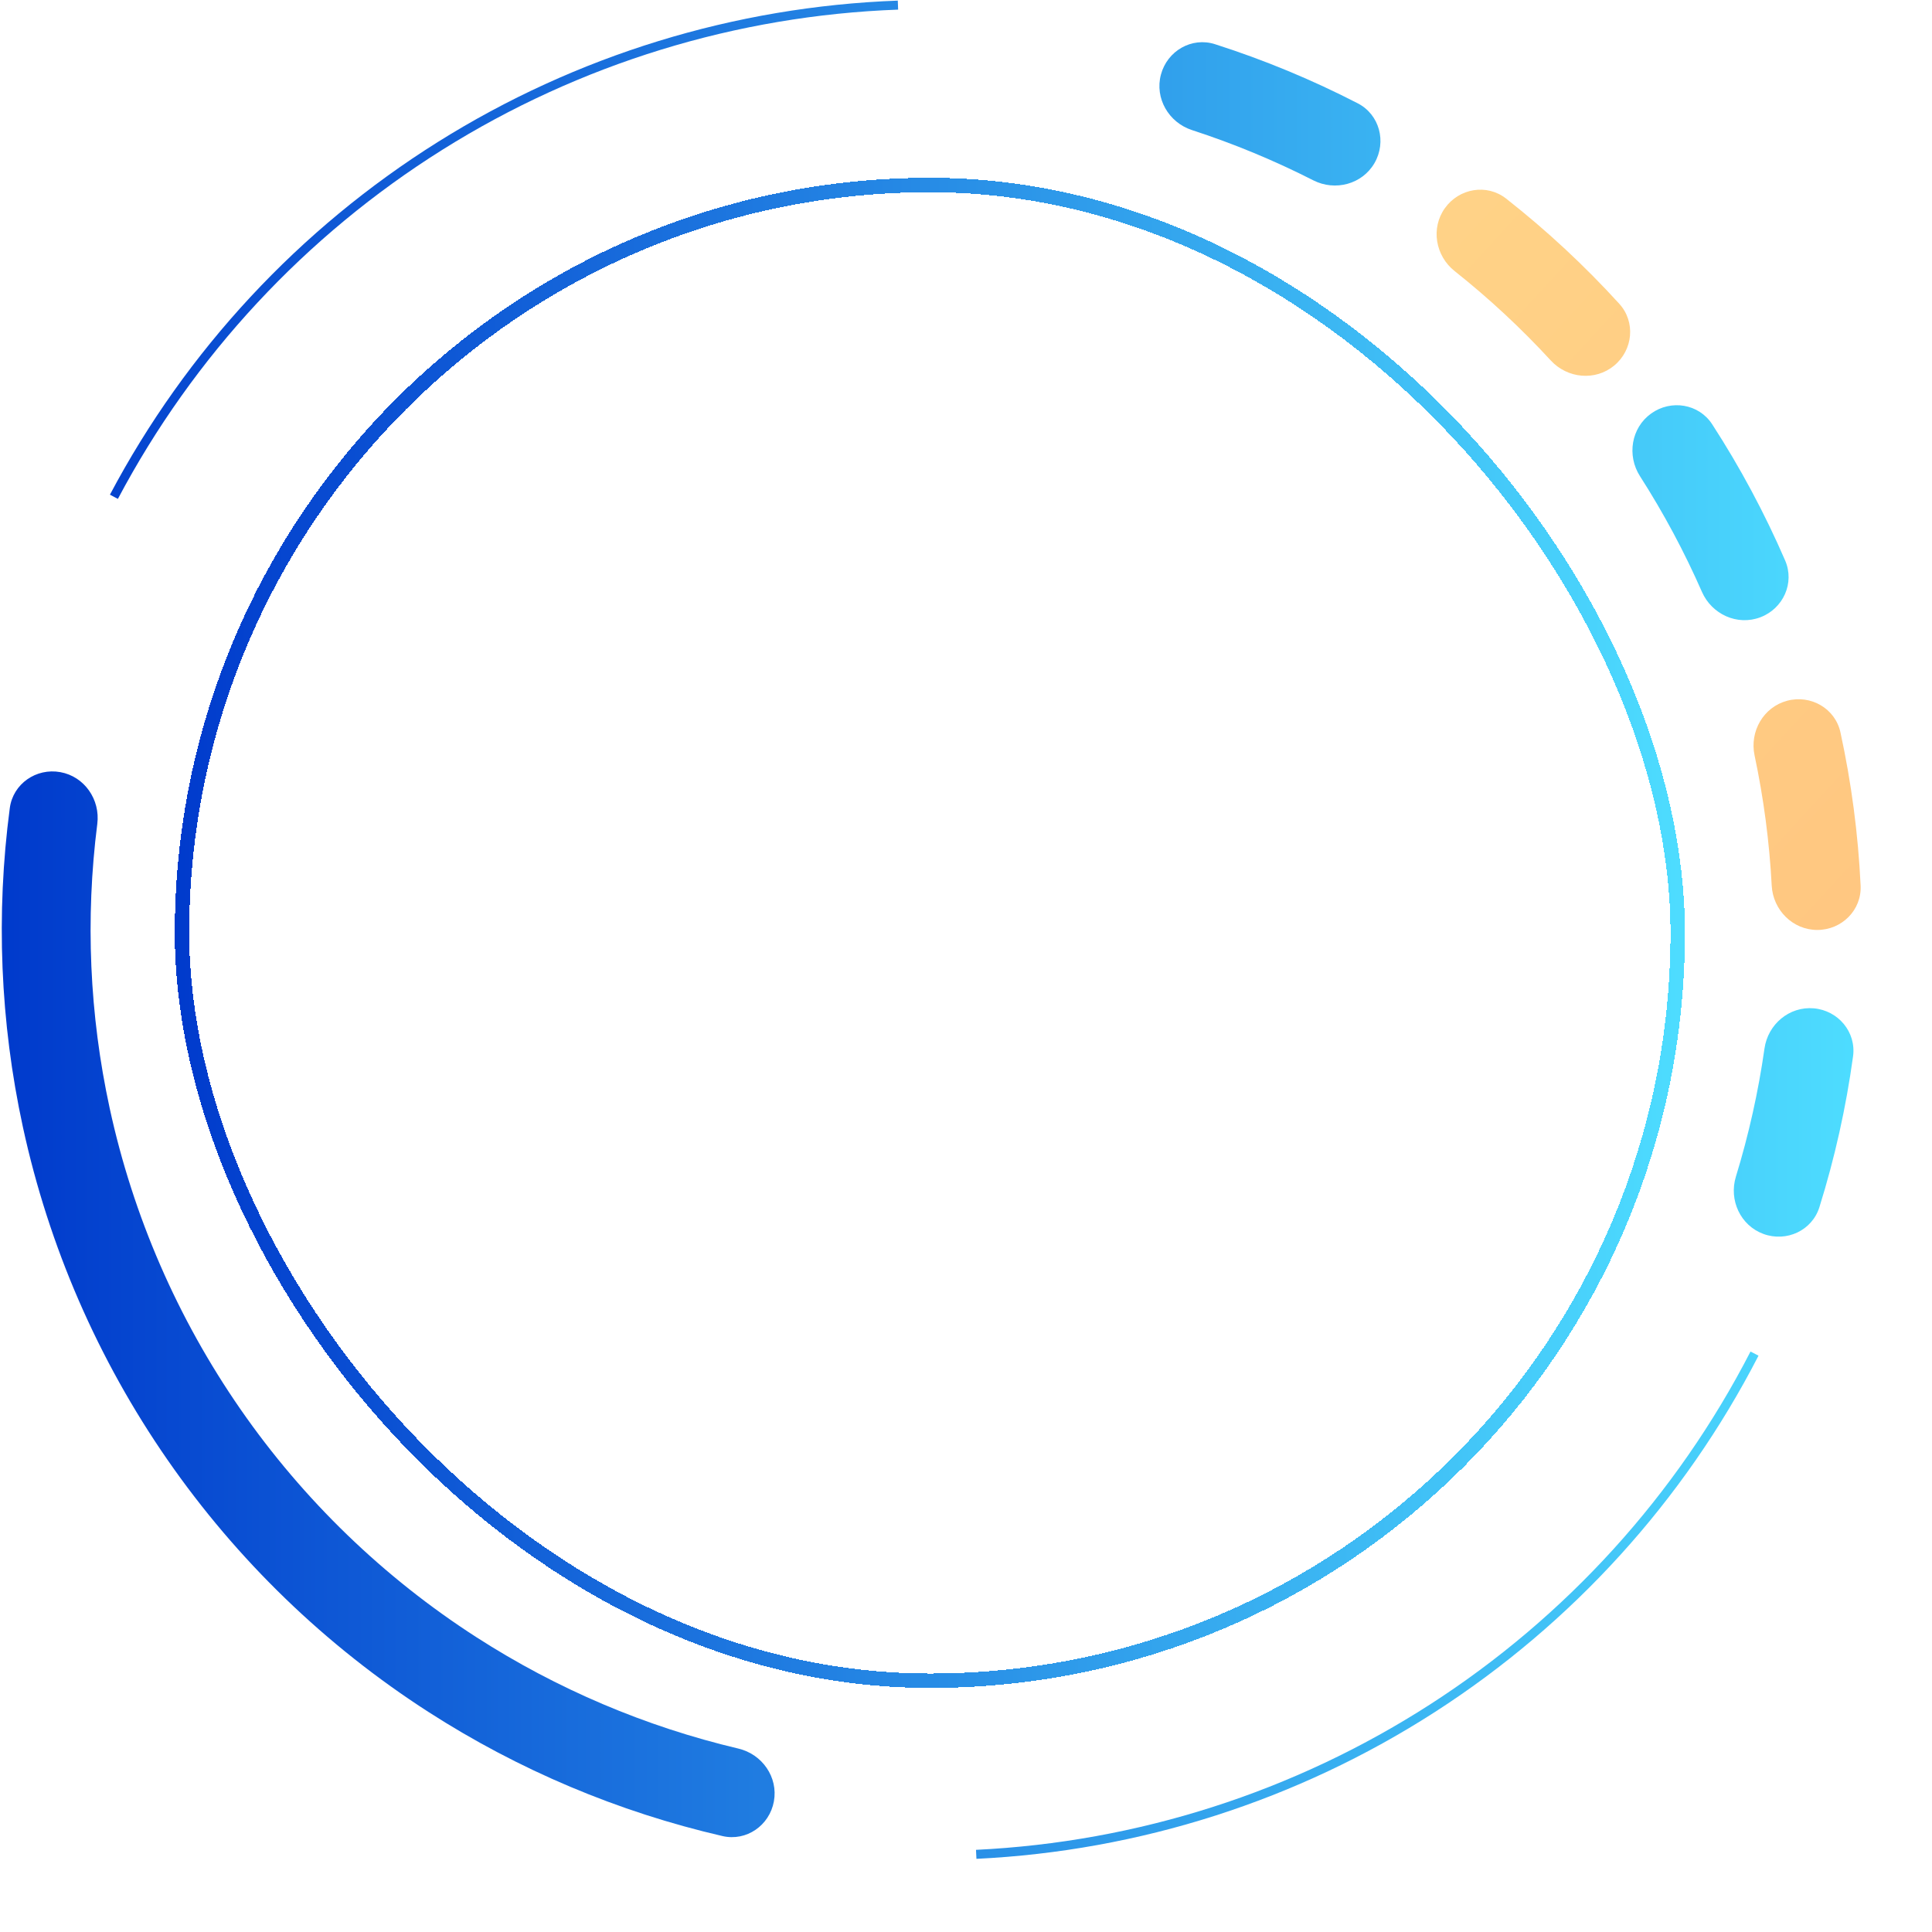 <?xml version="1.0" encoding="UTF-8" standalone="no"?>
<svg
   width="325"
   height="325"
   viewBox="0 0 325 325"
   fill="none"
   version="1.1"
   id="svg247"
   sodipodi:docname="roadmap-blue.svg"
   inkscape:version="1.2 (dc2aedaf03, 2022-05-15)"
   xmlns:inkscape="http://www.inkscape.org/namespaces/inkscape"
   xmlns:sodipodi="http://sodipodi.sourceforge.net/DTD/sodipodi-0.dtd"
   xmlns="http://www.w3.org/2000/svg"
   xmlns:svg="http://www.w3.org/2000/svg">
  <sodipodi:namedview
     id="namedview249"
     pagecolor="#ffffff"
     bordercolor="#666666"
     borderopacity="1.0"
     inkscape:showpageshadow="2"
     inkscape:pageopacity="0.0"
     inkscape:pagecheckerboard="0"
     inkscape:deskcolor="#d1d1d1"
     showgrid="false"
     inkscape:zoom="2.4738462"
     inkscape:cx="139.86318"
     inkscape:cy="162.70211"
     inkscape:window-width="1920"
     inkscape:window-height="991"
     inkscape:window-x="-9"
     inkscape:window-y="-9"
     inkscape:window-maximized="1"
     inkscape:current-layer="g32" />
  <g
     filter="url(#filter4_bdd_463_1043)"
     id="g32">
    <rect
       x="29.403"
       y="26.679"
       width="254.032"
       height="254.032"
       rx="127.016"
       fill="url(#paint0_linear_463_1043)"
       fill-opacity="0.04"
       shape-rendering="crispEdges"
       id="rect18" />
    <rect
       x="30.616"
       y="27.891"
       width="251.606"
       height="251.606"
       rx="125.803"
       stroke="url(#paint2_linear_463_1043)"
       stroke-width="2.425"
       shape-rendering="crispEdges"
       id="rect30" />
  </g>
  <path
     d="M130.186 303.019C129.451 307.078 125.559 309.79 121.54 308.862C103.988 304.809 87.249 297.751 72.07 287.982C54.795 276.863 39.88 262.451 28.175 245.569C16.47 228.686 8.205 209.663 3.851 189.586C0.026 171.945 -0.713 153.793 1.648 135.935C2.189 131.846 6.094 129.152 10.153 129.888V129.888C14.212 130.623 16.886 134.508 16.366 138.6C14.343 154.525 15.041 170.697 18.451 186.42C22.388 204.58 29.864 221.786 40.451 237.057C51.039 252.328 64.53 265.363 80.155 275.42C93.684 284.127 108.583 290.454 124.206 294.144C128.221 295.093 130.922 298.959 130.186 303.019V303.019Z"
     fill="url(#paint3_linear_463_1043)"
     id="path34" />
  <path
     d="M195.291 12.545C196.358 8.561 200.461 6.178 204.39 7.435C212.655 10.078 220.685 13.405 228.398 17.38C232.065 19.269 233.281 23.855 231.219 27.427V27.427C229.156 31 224.596 32.205 220.92 30.334C214.35 26.989 207.528 24.164 200.518 21.883C196.595 20.606 194.223 16.53 195.291 12.545V12.545Z"
     fill="url(#paint4_linear_463_1043)"
     id="path36" />
  <g
     filter="url(#filter6_dd_463_1043)"
     id="g40">
    <path
       d="M243.051 35.025C245.442 31.663 250.117 30.861 253.361 33.409C260.185 38.769 266.552 44.687 272.394 51.102C275.172 54.152 274.713 58.873 271.534 61.502V61.502C268.355 64.131 263.661 63.67 260.868 60.635C255.876 55.209 250.469 50.182 244.694 45.599C241.463 43.035 240.661 38.387 243.051 35.025V35.025Z"
       fill="url(#paint5_linear_463_1043)"
       id="path38" />
  </g>
  <path
     d="M277.749 69.564C281.1 67.159 285.783 67.916 288.026 71.378C292.744 78.66 296.848 86.323 300.296 94.285C301.935 98.071 299.97 102.389 296.11 103.845V103.845C292.25 105.302 287.959 103.344 286.301 99.567C283.339 92.816 279.852 86.307 275.875 80.1C273.65 76.627 274.398 71.97 277.749 69.564V69.564Z"
     fill="url(#paint6_linear_463_1043)"
     id="path42" />
  <g
     filter="url(#filter7_dd_463_1043)"
     id="g46">
    <path
       d="M300.626 117.881C304.611 116.813 308.725 119.175 309.601 123.206C311.445 131.685 312.579 140.303 312.993 148.97C313.19 153.09 309.827 156.436 305.702 156.436V156.436C301.577 156.436 298.253 153.09 298.036 148.97C297.647 141.609 296.683 134.288 295.153 127.077C294.297 123.041 296.642 118.949 300.626 117.881V117.881Z"
       fill="url(#paint7_linear_463_1043)"
       id="path44" />
  </g>
  <path
     d="M305.118 169.62C309.227 169.985 312.28 173.616 311.719 177.703C310.54 186.299 308.647 194.783 306.061 203.065C304.831 207.003 300.524 208.991 296.649 207.575V207.575C292.775 206.159 290.802 201.875 292.012 197.931C294.174 190.883 295.782 183.677 296.821 176.378C297.402 172.294 301.009 169.255 305.118 169.62V169.62Z"
     fill="url(#paint8_linear_463_1043)"
     id="path48" />
  <path
     d="M295.817 228.051C283.246 252.465 264.47 273.139 241.376 287.997C218.283 302.855 191.685 311.372 164.256 312.692L164.183 311.179C191.346 309.871 217.687 301.437 240.557 286.723C263.427 272.009 282.021 251.535 294.47 227.357L295.817 228.051Z"
     fill="url(#paint9_linear_463_1043)"
     id="path50" />
  <path
     d="M18.494 83.213C31.347 58.947 50.362 38.491 73.626 23.902C96.891 9.314 123.585 1.106 151.027 0.104L151.083 1.618C123.906 2.61 97.47 10.739 74.431 25.186C51.392 39.633 32.561 59.891 19.832 83.922L18.494 83.213Z"
     fill="url(#paint10_linear_463_1043)"
     id="path52" />
  <defs
     id="defs245">
    <filter
       id="filter0_f_463_1043"
       x="41.032"
       y="147.889"
       width="321.095"
       height="234.078"
       filterUnits="userSpaceOnUse"
       color-interpolation-filters="sRGB">
      <feFlood
         flood-opacity="0"
         result="BackgroundImageFix"
         id="feFlood54" />
      <feBlend
         mode="normal"
         in="SourceGraphic"
         in2="BackgroundImageFix"
         result="shape"
         id="feBlend56" />
      <feGaussianBlur
         stdDeviation="31.126"
         result="effect1_foregroundBlur_463_1043"
         id="feGaussianBlur58" />
    </filter>
    <filter
       id="filter1_f_463_1043"
       x="45.074"
       y="233.598"
       width="238.877"
       height="144.327"
       filterUnits="userSpaceOnUse"
       color-interpolation-filters="sRGB">
      <feFlood
         flood-opacity="0"
         result="BackgroundImageFix"
         id="feFlood61" />
      <feBlend
         mode="normal"
         in="SourceGraphic"
         in2="BackgroundImageFix"
         result="shape"
         id="feBlend63" />
      <feGaussianBlur
         stdDeviation="29.104"
         result="effect1_foregroundBlur_463_1043"
         id="feGaussianBlur65" />
    </filter>
    <filter
       id="filter2_f_463_1043"
       x="45.074"
       y="233.598"
       width="238.877"
       height="144.327"
       filterUnits="userSpaceOnUse"
       color-interpolation-filters="sRGB">
      <feFlood
         flood-opacity="0"
         result="BackgroundImageFix"
         id="feFlood68" />
      <feBlend
         mode="normal"
         in="SourceGraphic"
         in2="BackgroundImageFix"
         result="shape"
         id="feBlend70" />
      <feGaussianBlur
         stdDeviation="29.104"
         result="effect1_foregroundBlur_463_1043"
         id="feGaussianBlur72" />
    </filter>
    <filter
       id="filter3_f_463_1043"
       x="67.288"
       y="233.598"
       width="238.877"
       height="144.327"
       filterUnits="userSpaceOnUse"
       color-interpolation-filters="sRGB">
      <feFlood
         flood-opacity="0"
         result="BackgroundImageFix"
         id="feFlood75" />
      <feBlend
         mode="normal"
         in="SourceGraphic"
         in2="BackgroundImageFix"
         result="shape"
         id="feBlend77" />
      <feGaussianBlur
         stdDeviation="29.104"
         result="effect1_foregroundBlur_463_1043"
         id="feGaussianBlur79" />
    </filter>
    <filter
       id="filter4_bdd_463_1043"
       x="-96.716"
       y="-96.207"
       width="506.271"
       height="506.271"
       filterUnits="userSpaceOnUse"
       color-interpolation-filters="sRGB">
      <feFlood
         flood-opacity="0"
         result="BackgroundImageFix"
         id="feFlood82" />
      <feGaussianBlur
         in="BackgroundImageFix"
         stdDeviation="16.169"
         id="feGaussianBlur84" />
      <feComposite
         in2="SourceAlpha"
         operator="in"
         result="effect1_backgroundBlur_463_1043"
         id="feComposite86" />
      <feColorMatrix
         in="SourceAlpha"
         type="matrix"
         values="0 0 0 0 0 0 0 0 0 0 0 0 0 0 0 0 0 0 127 0"
         result="hardAlpha"
         id="feColorMatrix88" />
      <feOffset
         dy="3.234"
         id="feOffset90" />
      <feGaussianBlur
         stdDeviation="63.06"
         id="feGaussianBlur92" />
      <feComposite
         in2="hardAlpha"
         operator="out"
         id="feComposite94" />
      <feColorMatrix
         type="matrix"
         values="0 0 0 0 0 0 0 0 0 0.227 0 0 0 0 0.8 0 0 0 0.3 0"
         id="feColorMatrix96" />
      <feBlend
         mode="normal"
         in2="effect1_backgroundBlur_463_1043"
         result="effect2_dropShadow_463_1043"
         id="feBlend98" />
      <feColorMatrix
         in="SourceAlpha"
         type="matrix"
         values="0 0 0 0 0 0 0 0 0 0 0 0 0 0 0 0 0 0 127 0"
         result="hardAlpha"
         id="feColorMatrix100" />
      <feOffset
         id="feOffset102" />
      <feGaussianBlur
         stdDeviation="11.318"
         id="feGaussianBlur104" />
      <feComposite
         in2="hardAlpha"
         operator="out"
         id="feComposite106" />
      <feColorMatrix
         type="matrix"
         values="0 0 0 0 0 0 0 0 0 0.227 0 0 0 0 0.8 0 0 0 1 0"
         id="feColorMatrix108" />
      <feBlend
         mode="normal"
         in2="effect2_dropShadow_463_1043"
         result="effect3_dropShadow_463_1043"
         id="feBlend110" />
      <feBlend
         mode="normal"
         in="SourceGraphic"
         in2="effect3_dropShadow_463_1043"
         result="shape"
         id="feBlend112" />
    </filter>
    <filter
       id="filter5_d_463_1043"
       x="82.088"
       y="78.344"
       width="147.204"
       height="74.358"
       filterUnits="userSpaceOnUse"
       color-interpolation-filters="sRGB">
      <feFlood
         flood-opacity="0"
         result="BackgroundImageFix"
         id="feFlood115" />
      <feColorMatrix
         in="SourceAlpha"
         type="matrix"
         values="0 0 0 0 0 0 0 0 0 0 0 0 0 0 0 0 0 0 127 0"
         result="hardAlpha"
         id="feColorMatrix117" />
      <feOffset
         id="feOffset119" />
      <feGaussianBlur
         stdDeviation="13.339"
         id="feGaussianBlur121" />
      <feComposite
         in2="hardAlpha"
         operator="out"
         id="feComposite123" />
      <feColorMatrix
         type="matrix"
         values="0 0 0 0 1 0 0 0 0 1 0 0 0 0 1 0 0 0 0.29 0"
         id="feColorMatrix125" />
      <feBlend
         mode="normal"
         in2="BackgroundImageFix"
         result="effect1_dropShadow_463_1043"
         id="feBlend127" />
      <feBlend
         mode="normal"
         in="SourceGraphic"
         in2="effect1_dropShadow_463_1043"
         result="shape"
         id="feBlend129" />
    </filter>
    <filter
       id="filter6_dd_463_1043"
       x="219.666"
       y="9.909"
       width="76.559"
       height="75.312"
       filterUnits="userSpaceOnUse"
       color-interpolation-filters="sRGB">
      <feFlood
         flood-opacity="0"
         result="BackgroundImageFix"
         id="feFlood132" />
      <feColorMatrix
         in="SourceAlpha"
         type="matrix"
         values="0 0 0 0 0 0 0 0 0 0 0 0 0 0 0 0 0 0 127 0"
         result="hardAlpha"
         id="feColorMatrix134" />
      <feOffset
         id="feOffset136" />
      <feGaussianBlur
         stdDeviation="11"
         id="feGaussianBlur138" />
      <feComposite
         in2="hardAlpha"
         operator="out"
         id="feComposite140" />
      <feColorMatrix
         type="matrix"
         values="0 0 0 0 1 0 0 0 0 0.945 0 0 0 0 0.592 0 0 0 0.27 0"
         id="feColorMatrix142" />
      <feBlend
         mode="normal"
         in2="BackgroundImageFix"
         result="effect1_dropShadow_463_1043"
         id="feBlend144" />
      <feColorMatrix
         in="SourceAlpha"
         type="matrix"
         values="0 0 0 0 0 0 0 0 0 0 0 0 0 0 0 0 0 0 127 0"
         result="hardAlpha"
         id="feColorMatrix146" />
      <feOffset
         id="feOffset148" />
      <feGaussianBlur
         stdDeviation="4"
         id="feGaussianBlur150" />
      <feComposite
         in2="hardAlpha"
         operator="out"
         id="feComposite152" />
      <feColorMatrix
         type="matrix"
         values="0 0 0 0 0.976 0 0 0 0 0.455 0 0 0 0 0.243 0 0 0 0.14 0"
         id="feColorMatrix154" />
      <feBlend
         mode="normal"
         in2="effect1_dropShadow_463_1043"
         result="effect2_dropShadow_463_1043"
         id="feBlend156" />
      <feBlend
         mode="normal"
         in="SourceGraphic"
         in2="effect2_dropShadow_463_1043"
         result="shape"
         id="feBlend158" />
    </filter>
    <filter
       id="filter7_dd_463_1043"
       x="272.978"
       y="95.625"
       width="62.024"
       height="82.811"
       filterUnits="userSpaceOnUse"
       color-interpolation-filters="sRGB">
      <feFlood
         flood-opacity="0"
         result="BackgroundImageFix"
         id="feFlood161" />
      <feColorMatrix
         in="SourceAlpha"
         type="matrix"
         values="0 0 0 0 0 0 0 0 0 0 0 0 0 0 0 0 0 0 127 0"
         result="hardAlpha"
         id="feColorMatrix163" />
      <feOffset
         id="feOffset165" />
      <feGaussianBlur
         stdDeviation="11"
         id="feGaussianBlur167" />
      <feComposite
         in2="hardAlpha"
         operator="out"
         id="feComposite169" />
      <feColorMatrix
         type="matrix"
         values="0 0 0 0 1 0 0 0 0 0.945 0 0 0 0 0.592 0 0 0 0.27 0"
         id="feColorMatrix171" />
      <feBlend
         mode="normal"
         in2="BackgroundImageFix"
         result="effect1_dropShadow_463_1043"
         id="feBlend173" />
      <feColorMatrix
         in="SourceAlpha"
         type="matrix"
         values="0 0 0 0 0 0 0 0 0 0 0 0 0 0 0 0 0 0 127 0"
         result="hardAlpha"
         id="feColorMatrix175" />
      <feOffset
         id="feOffset177" />
      <feGaussianBlur
         stdDeviation="4"
         id="feGaussianBlur179" />
      <feComposite
         in2="hardAlpha"
         operator="out"
         id="feComposite181" />
      <feColorMatrix
         type="matrix"
         values="0 0 0 0 0.976 0 0 0 0 0.455 0 0 0 0 0.243 0 0 0 0.14 0"
         id="feColorMatrix183" />
      <feBlend
         mode="normal"
         in2="effect1_dropShadow_463_1043"
         result="effect2_dropShadow_463_1043"
         id="feBlend185" />
      <feBlend
         mode="normal"
         in="SourceGraphic"
         in2="effect2_dropShadow_463_1043"
         result="shape"
         id="feBlend187" />
    </filter>
    <linearGradient
       id="paint0_linear_463_1043"
       x1="77.102"
       y1="4.446"
       x2="249.304"
       y2="265.578"
       gradientUnits="userSpaceOnUse">
      <stop
         stop-color="white"
         stop-opacity="0.665"
         id="stop190" />
    </linearGradient>
    <linearGradient
       id="paint1_linear_463_1043"
       x1="70.635"
       y1="219.039"
       x2="242.028"
       y2="219.039"
       gradientUnits="userSpaceOnUse">
      <stop
         stop-color="#003ACC"
         id="stop195" />
      <stop
         offset="1"
         stop-color="#4EDDFF"
         id="stop197" />
    </linearGradient>
    <linearGradient
       id="paint2_linear_463_1043"
       x1="29.403"
       y1="153.695"
       x2="283.435"
       y2="153.695"
       gradientUnits="userSpaceOnUse">
      <stop
         stop-color="#003ACC"
         id="stop200" />
      <stop
         offset="1"
         stop-color="#4EDDFF"
         id="stop202" />
    </linearGradient>
    <linearGradient
       id="paint3_linear_463_1043"
       x1="0.299"
       y1="156.436"
       x2="313.172"
       y2="156.436"
       gradientUnits="userSpaceOnUse">
      <stop
         stop-color="#003ACC"
         id="stop205" />
      <stop
         offset="1"
         stop-color="#4EDDFF"
         id="stop207" />
    </linearGradient>
    <linearGradient
       id="paint4_linear_463_1043"
       x1="0.299"
       y1="156.436"
       x2="313.172"
       y2="156.436"
       gradientUnits="userSpaceOnUse">
      <stop
         stop-color="#003ACC"
         id="stop210" />
      <stop
         offset="1"
         stop-color="#4EDDFF"
         id="stop212" />
    </linearGradient>
    <linearGradient
       id="paint5_linear_463_1043"
       x1="-128.531"
       y1="-82.819"
       x2="448.136"
       y2="447.837"
       gradientUnits="userSpaceOnUse">
      <stop
         stop-color="#FFF197"
         id="stop215" />
      <stop
         offset="1"
         stop-color="#FFAD73"
         id="stop217" />
    </linearGradient>
    <linearGradient
       id="paint6_linear_463_1043"
       x1="0.299"
       y1="156.436"
       x2="313.172"
       y2="156.436"
       gradientUnits="userSpaceOnUse">
      <stop
         stop-color="#003ACC"
         id="stop220" />
      <stop
         offset="1"
         stop-color="#4EDDFF"
         id="stop222" />
    </linearGradient>
    <linearGradient
       id="paint7_linear_463_1043"
       x1="-128.531"
       y1="-82.819"
       x2="448.136"
       y2="447.837"
       gradientUnits="userSpaceOnUse">
      <stop
         stop-color="#FFF197"
         id="stop225" />
      <stop
         offset="1"
         stop-color="#FFAD73"
         id="stop227" />
    </linearGradient>
    <linearGradient
       id="paint8_linear_463_1043"
       x1="0.299"
       y1="156.436"
       x2="313.172"
       y2="156.436"
       gradientUnits="userSpaceOnUse">
      <stop
         stop-color="#003ACC"
         id="stop230" />
      <stop
         offset="1"
         stop-color="#4EDDFF"
         id="stop232" />
    </linearGradient>
    <linearGradient
       id="paint9_linear_463_1043"
       x1="0.299"
       y1="156.436"
       x2="313.172"
       y2="156.436"
       gradientUnits="userSpaceOnUse">
      <stop
         stop-color="#003ACC"
         id="stop235" />
      <stop
         offset="1"
         stop-color="#4EDDFF"
         id="stop237" />
    </linearGradient>
    <linearGradient
       id="paint10_linear_463_1043"
       x1="0.299"
       y1="156.436"
       x2="313.172"
       y2="156.436"
       gradientUnits="userSpaceOnUse">
      <stop
         stop-color="#003ACC"
         id="stop240" />
      <stop
         offset="1"
         stop-color="#4EDDFF"
         id="stop242" />
    </linearGradient>
  </defs>
</svg>
